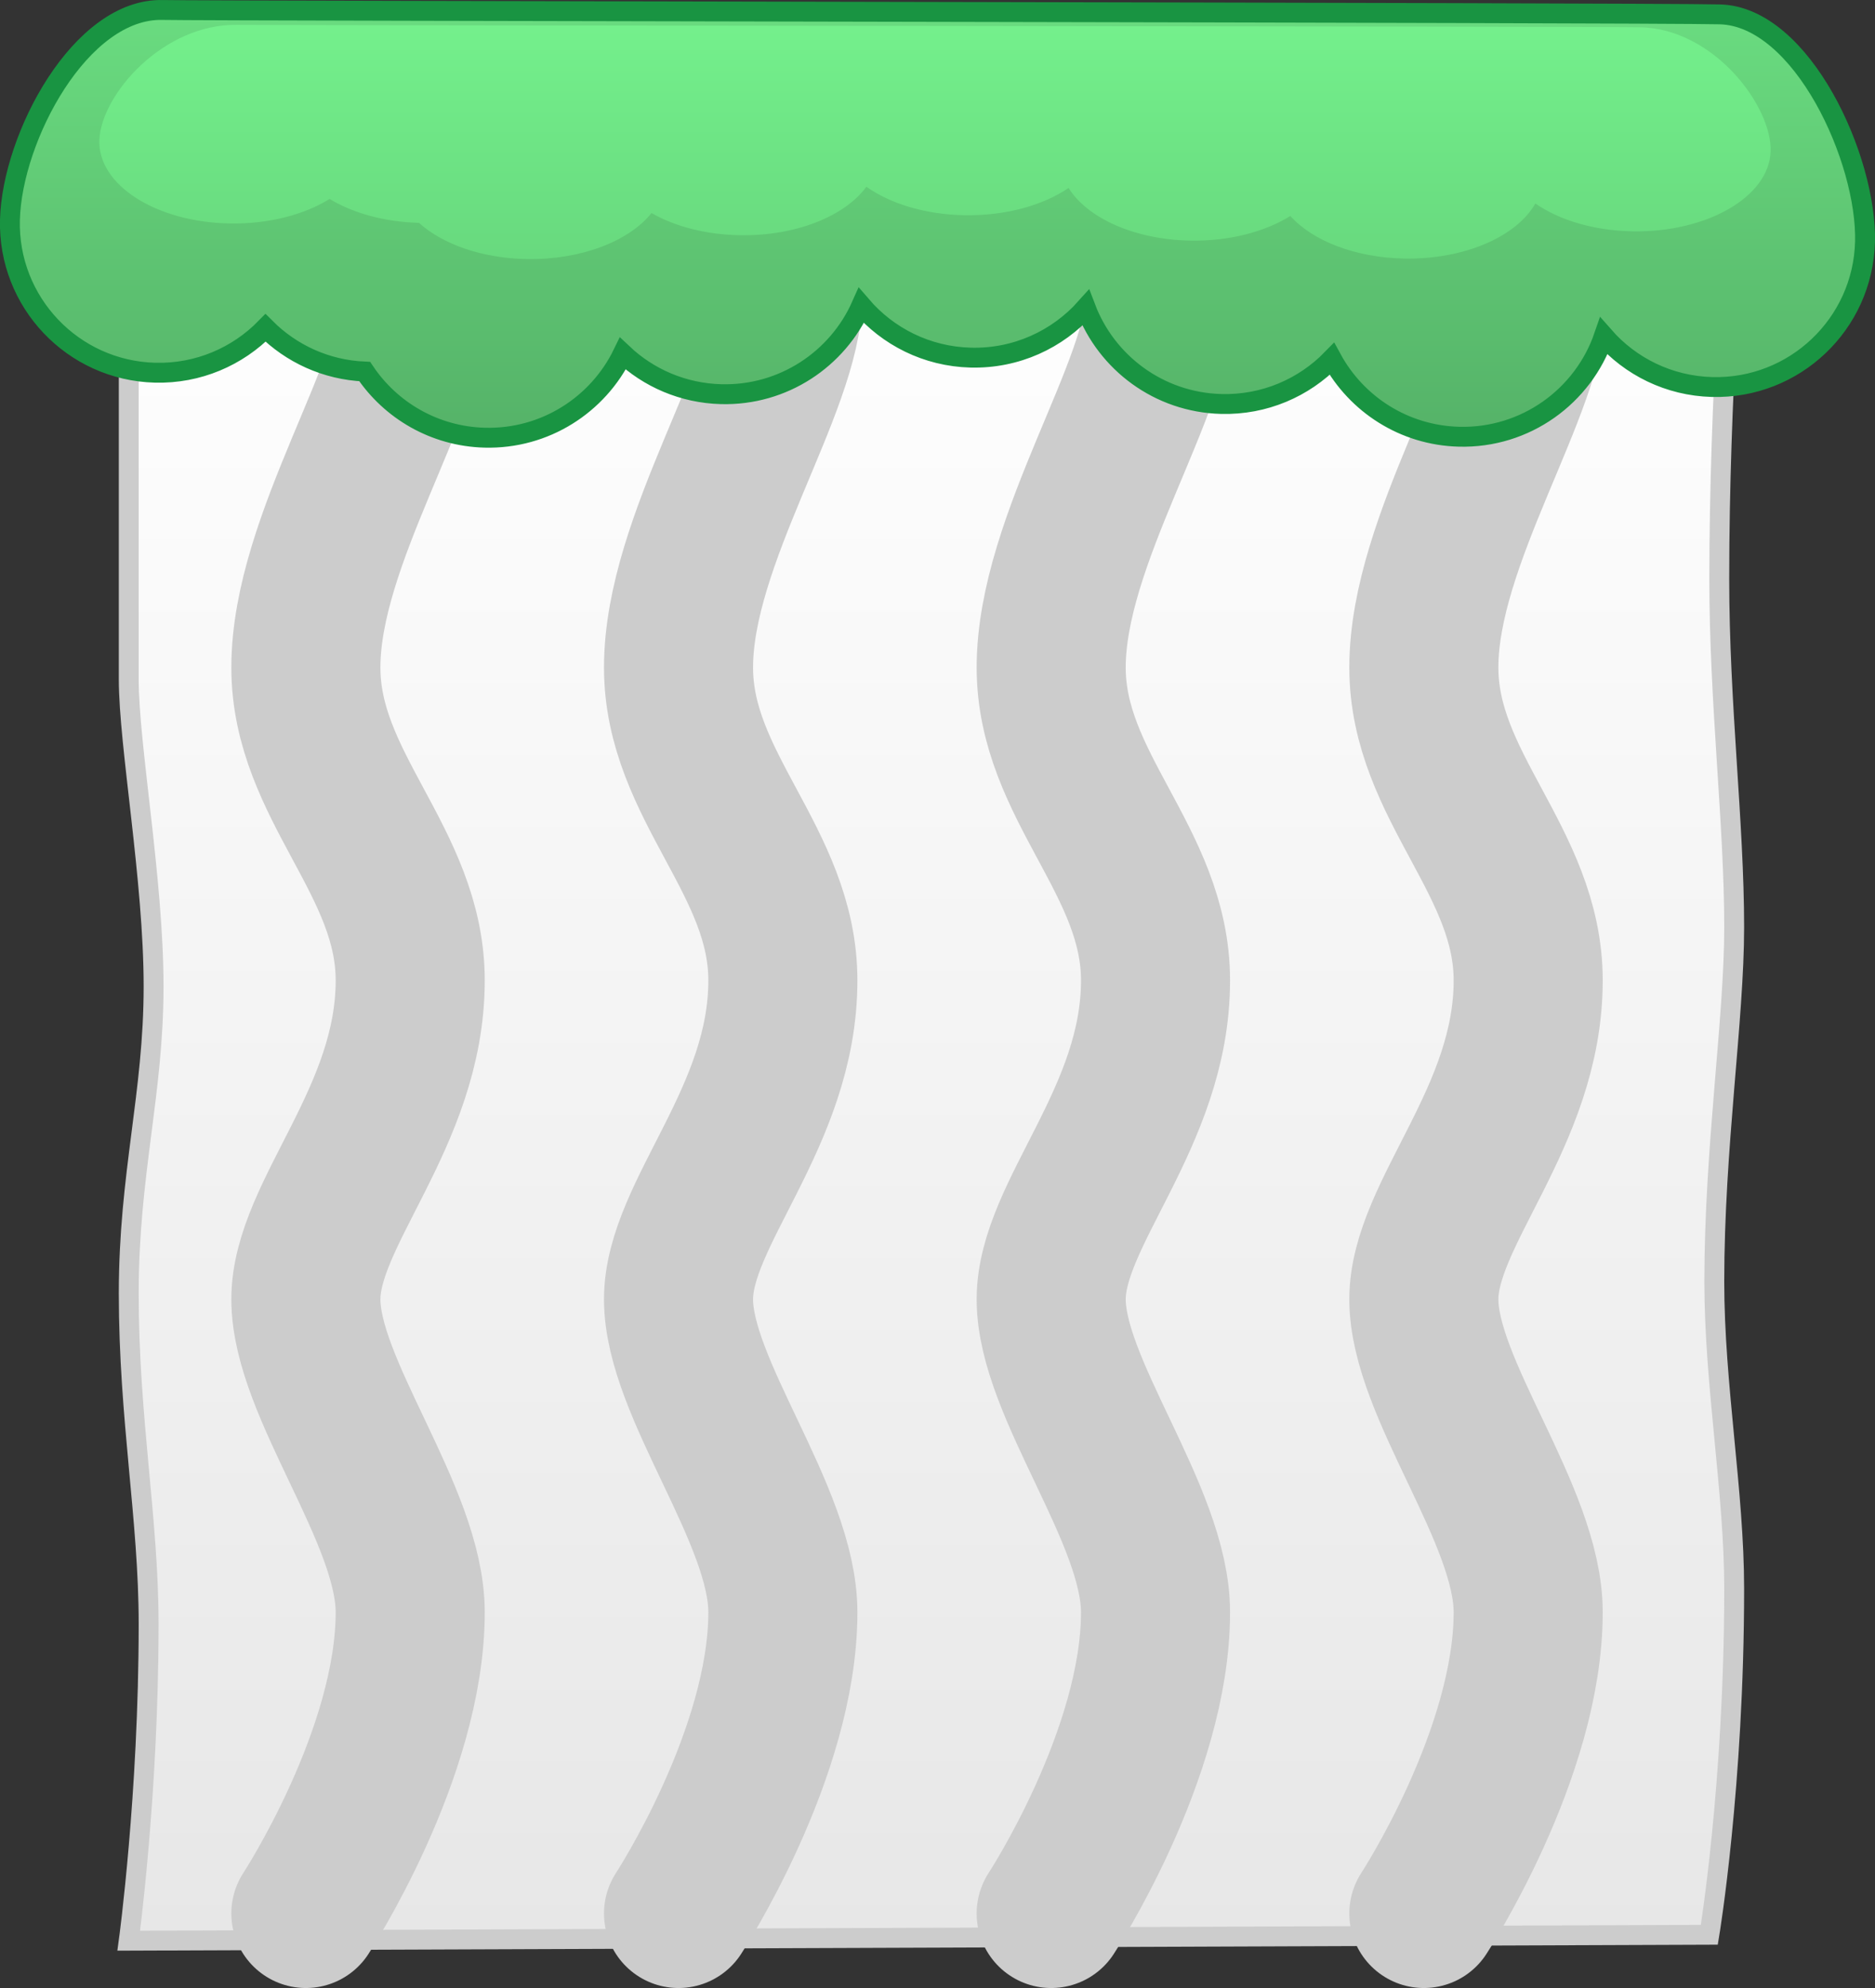 <svg version="1.1" xmlns="http://www.w3.org/2000/svg" xmlns:xlink="http://www.w3.org/1999/xlink" width="188.678" height="200.002" viewBox="0,0,188.678,200.002"><rect x="0" y="0" width="188.678" height="200.002" fill="#333333" stroke="none"/><defs><linearGradient x1="60.483" y1="187.922" x2="60.483" y2="361.407" gradientUnits="userSpaceOnUse" id="color-1"><stop offset="0" stop-color="#ffffff"/><stop offset="1" stop-color="#e7e7e7"/></linearGradient><linearGradient x1="61.088" y1="167.168" x2="61.088" y2="210.205" gradientUnits="userSpaceOnUse" id="color-2"><stop offset="0" stop-color="#6adc80"/><stop offset="1" stop-color="#55b268"/></linearGradient><linearGradient x1="60.838" y1="168.668" x2="60.838" y2="192.235" gradientUnits="userSpaceOnUse" id="color-3"><stop offset="0" stop-color="#74f08c"/><stop offset="1" stop-color="#68d97e"/></linearGradient></defs><g transform="translate(33.248,-166.168)"><g data-paper-data="{&quot;isPaintingLayer&quot;:true}" fill-rule="nonzero" stroke-linejoin="miter" stroke-miterlimit="10" stroke-dasharray="" stroke-dashoffset="0" style="mix-blend-mode: normal"><g><path d="M-20.292,187.922h161.551c0,0 -1.5,17.935 -1.5,36.485c0,12.611 1.5,24.548 1.5,35.051c0,9.285 -2,22.163 -2,35.645c0,10.394 2,21.148 2,30.892c0,19.787 -2.5,34.817 -2.5,34.817l-159.051,0.594c0,0 2,-14.646 2,-31.847c0,-10.584 -2,-20.659 -2,-33.269c0,-12.035 2.5,-20.056 2.5,-30.892c0,-10.696 -2.5,-24.242 -2.5,-30.892c0,-19.339 0,-46.584 0,-46.584z" data-paper-data="{&quot;origPos&quot;:null}" fill="url(#color-1)" stroke="#cccccc" stroke-width="2" stroke-linecap="butt"/><path d="M-2.469,184.603c0,0 11,2.626 11,11.288c0,9.086 -11,24.516 -11,37.427c0,11.96 10.5,19.496 10.5,31.486c0,13.782 -10.5,23.414 -10.5,32.081c0,8.983 10.5,21.69 10.5,31.486c0,14.266 -10.5,30.298 -10.5,30.298" fill="none" stroke="#cccccc" stroke-width="15" stroke-linecap="round"/><path d="M35.031,184.603c0,0 11,2.626 11,11.288c0,9.086 -11,24.516 -11,37.427c0,11.96 10.5,19.496 10.5,31.486c0,13.782 -10.5,23.414 -10.5,32.081c0,8.983 10.5,21.69 10.5,31.486c0,14.266 -10.5,30.298 -10.5,30.298" fill="none" stroke="#cccccc" stroke-width="15" stroke-linecap="round"/><path d="M72.531,184.603c0,0 11,2.626 11,11.288c0,9.086 -11,24.516 -11,37.427c0,11.96 10.5,19.496 10.5,31.486c0,13.782 -10.5,23.414 -10.5,32.081c0,8.983 10.5,21.69 10.5,31.486c0,14.266 -10.5,30.298 -10.5,30.298" fill="none" stroke="#cccccc" stroke-width="15" stroke-linecap="round"/><path d="M110.031,184.603c0,0 11,2.626 11,11.288c0,9.086 -11,24.516 -11,37.427c0,11.96 10.5,19.496 10.5,31.486c0,13.782 -10.5,23.414 -10.5,32.081c0,8.983 10.5,21.69 10.5,31.486c0,14.266 -10.5,30.298 -10.5,30.298" fill="none" stroke="#cccccc" stroke-width="15" stroke-linecap="round"/><g stroke-linecap="butt"><path d="M-32.248,188.273c0.217,-8.281 7.107,-21.319 15.388,-21.102c4.005,0.105 149.971,0.266 156.683,0.442c8.281,0.217 14.819,14.607 14.602,22.888c-0.217,8.281 -7.107,14.819 -15.388,14.602c-4.356,-0.114 -8.23,-2.075 -10.892,-5.113c-2.072,6.03 -7.87,10.29 -14.581,10.114c-5.544,-0.145 -10.306,-3.281 -12.784,-7.823c-2.817,2.89 -6.785,4.642 -11.138,4.528c-6.268,-0.164 -11.537,-4.151 -13.634,-9.671c-2.836,3.175 -6.997,5.128 -11.586,5.008c-4.414,-0.116 -8.332,-2.127 -10.997,-5.234c-2.391,5.385 -7.853,9.075 -14.108,8.911c-3.839,-0.101 -7.303,-1.635 -9.893,-4.077c-2.491,5.136 -7.819,8.614 -13.897,8.455c-5.055,-0.133 -9.46,-2.751 -12.075,-6.654c-3.907,-0.165 -7.411,-1.817 -9.98,-4.392c-2.816,2.878 -6.775,4.621 -11.118,4.508c-8.281,-0.217 -14.819,-7.107 -14.602,-15.388z" fill="url(#color-2)" stroke="#199442" stroke-width="2"/><path d="M-23.248,180.225c0.196,-4.535 6.402,-11.674 13.863,-11.555c3.609,0.058 135.109,0.146 141.156,0.242c7.461,0.119 13.35,7.999 13.155,12.533c-0.196,4.535 -6.402,8.115 -13.863,7.996c-3.925,-0.063 -7.415,-1.136 -9.813,-2.8c-1.867,3.302 -7.09,5.635 -13.136,5.538c-4.995,-0.08 -9.285,-1.797 -11.517,-4.284c-2.538,1.583 -6.113,2.542 -10.034,2.479c-5.647,-0.09 -10.394,-2.273 -12.283,-5.296c-2.555,1.738 -6.304,2.808 -10.437,2.742c-3.977,-0.063 -7.507,-1.165 -9.907,-2.866c-2.154,2.949 -7.074,4.969 -12.71,4.879c-3.458,-0.055 -6.579,-0.895 -8.913,-2.233c-2.244,2.812 -7.044,4.717 -12.52,4.63c-4.554,-0.073 -8.522,-1.506 -10.879,-3.644c-3.52,-0.091 -6.677,-0.995 -8.991,-2.405c-2.537,1.576 -6.104,2.531 -10.016,2.468c-7.461,-0.119 -13.35,-3.892 -13.155,-8.426z" fill="url(#color-3)" stroke="none" stroke-width="0.5"/></g></g></g></g></svg>